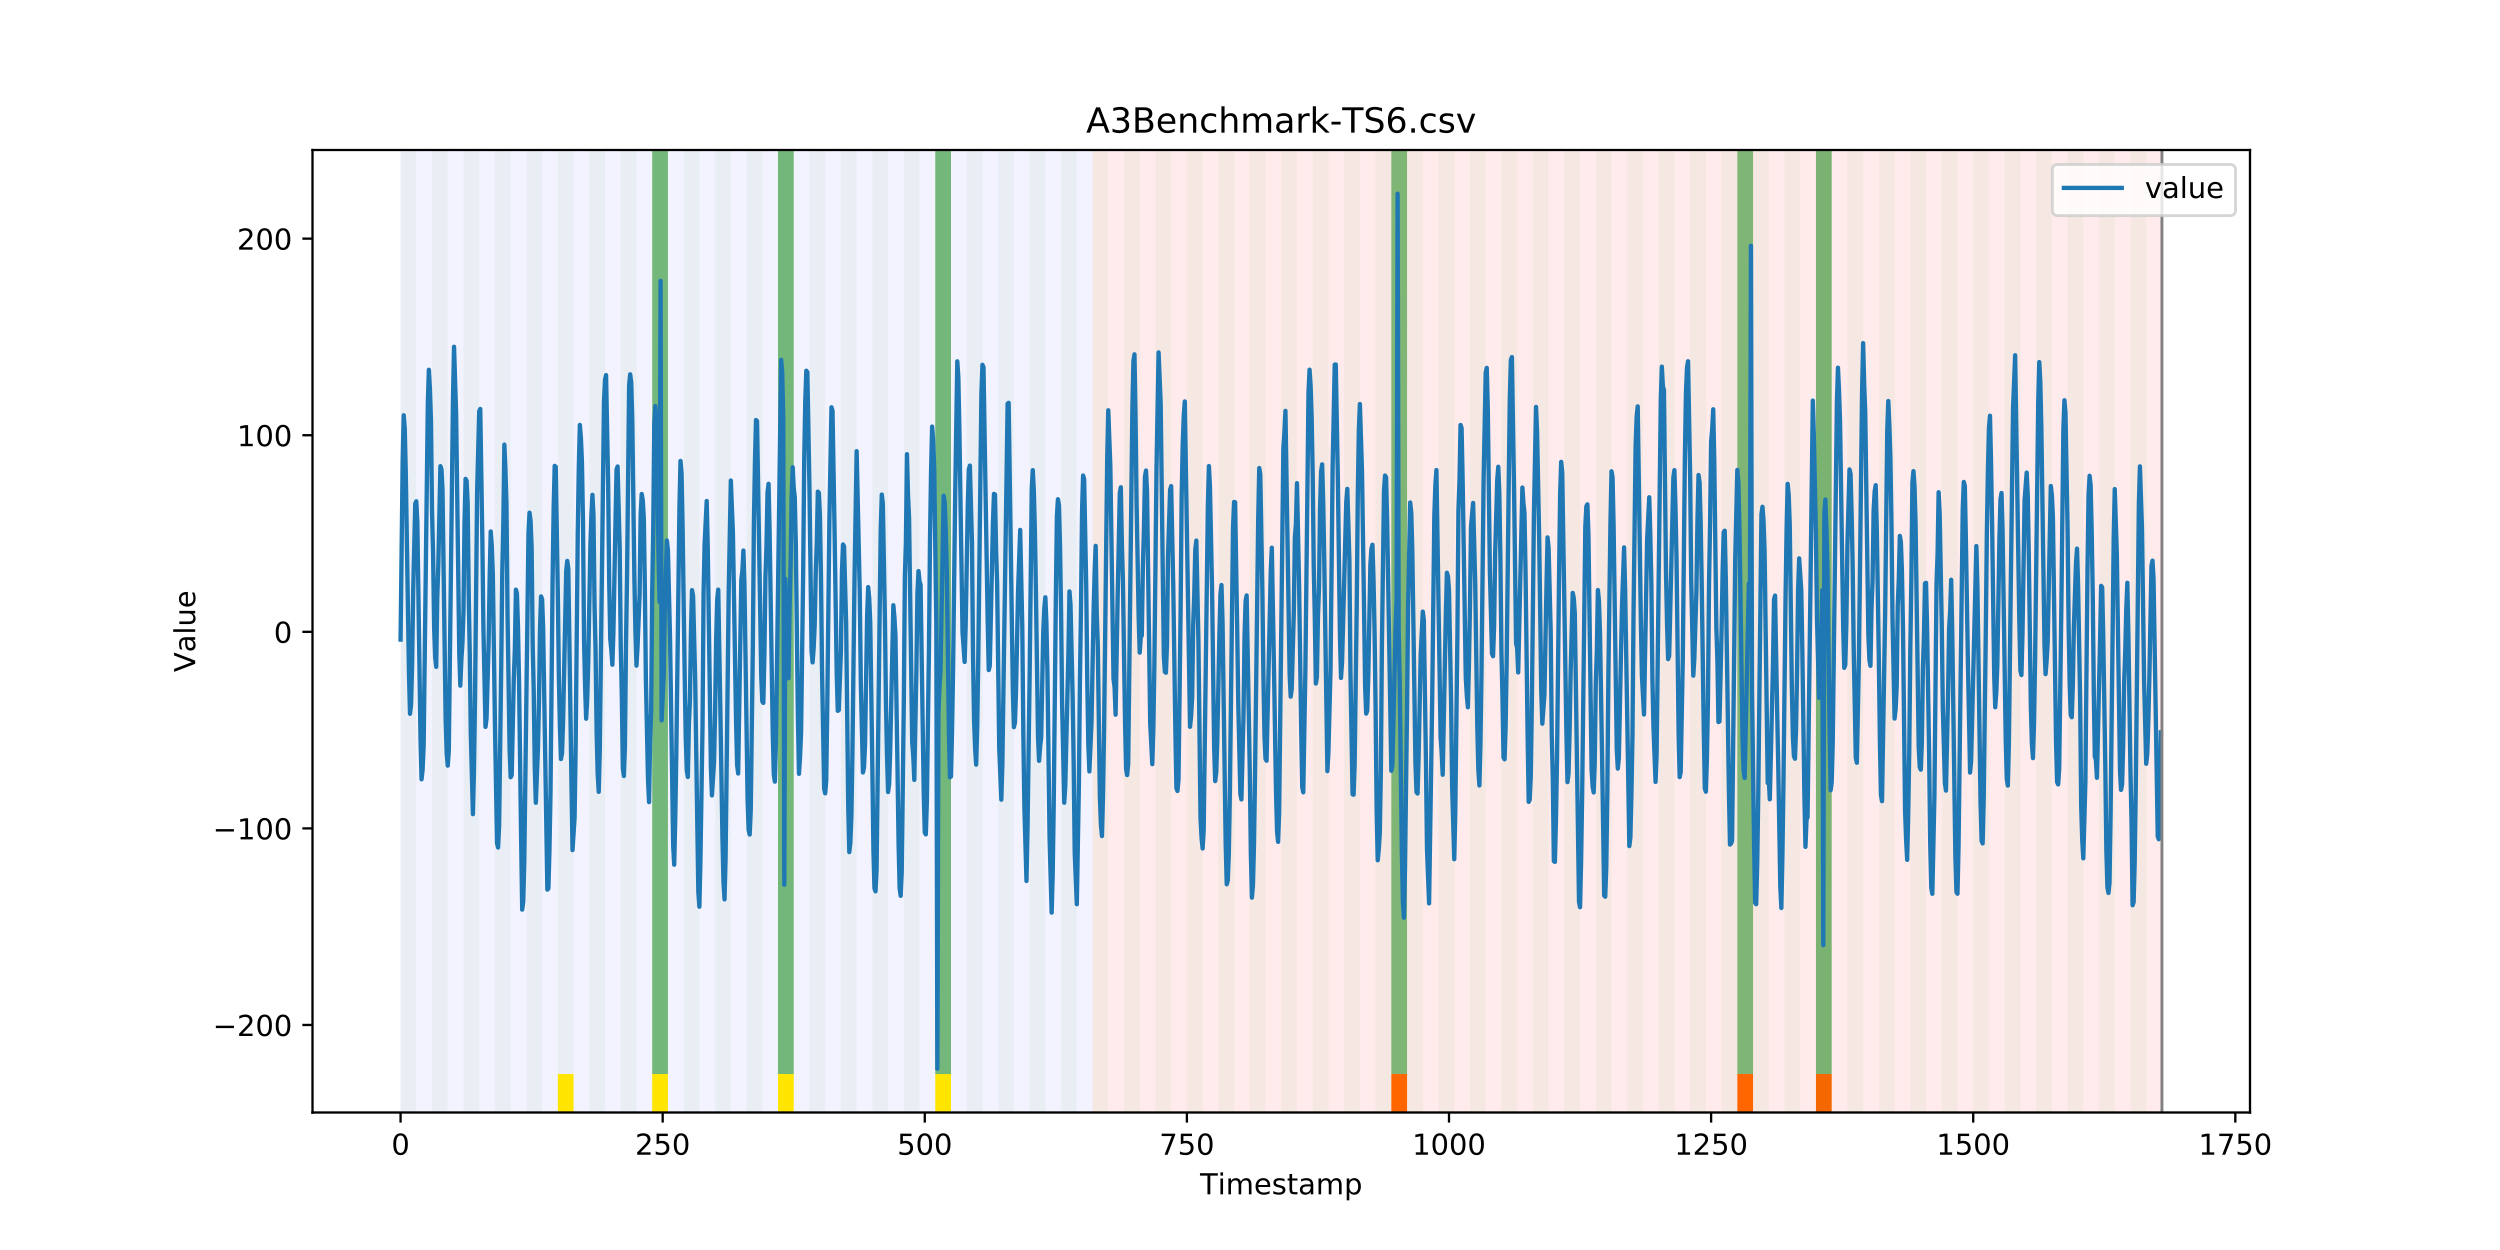 <?xml version="1.0" encoding="utf-8" standalone="no"?>
<!DOCTYPE svg PUBLIC "-//W3C//DTD SVG 1.1//EN"
  "http://www.w3.org/Graphics/SVG/1.1/DTD/svg11.dtd">
<!-- Created with matplotlib (https://matplotlib.org/) -->
<svg height="432pt" version="1.1" viewBox="0 0 864 432" width="864pt" xmlns="http://www.w3.org/2000/svg" xmlns:xlink="http://www.w3.org/1999/xlink">
 <defs>
  <style type="text/css">
*{stroke-linecap:butt;stroke-linejoin:round;}
  </style>
 </defs>
 <g id="figure_1">
  <g id="patch_1">
   <path d="M 0 432 
L 864 432 
L 864 0 
L 0 0 
z
" style="fill:#ffffff;"/>
  </g>
  <g id="axes_1">
   <g id="patch_2">
    <path d="M 108 384.48 
L 777.6 384.48 
L 777.6 51.84 
L 108 51.84 
z
" style="fill:#ffffff;"/>
   </g>
   <g id="patch_3">
    <path clip-path="url(#p2b145cf37b)" d="M 138.436 384.48 
L 138.436 51.84 
L 377.579 51.84 
L 377.579 384.48 
z
" style="fill:#0000ff;opacity:0.05;"/>
   </g>
   <g id="patch_4">
    <path clip-path="url(#p2b145cf37b)" d="M 377.579 384.48 
L 377.579 51.84 
L 747.164 51.84 
L 747.164 384.48 
z
" style="fill:#ff0000;opacity:0.08;"/>
   </g>
   <g id="patch_5">
    <path clip-path="url(#p2b145cf37b)" d="M 138.436 384.48 
L 138.436 51.84 
L 143.871 51.84 
L 143.871 384.48 
z
" style="fill:#008000;opacity:0.04;"/>
   </g>
   <g id="patch_6">
    <path clip-path="url(#p2b145cf37b)" d="M 149.306 384.48 
L 149.306 51.84 
L 154.742 51.84 
L 154.742 384.48 
z
" style="fill:#008000;opacity:0.04;"/>
   </g>
   <g id="patch_7">
    <path clip-path="url(#p2b145cf37b)" d="M 160.177 384.48 
L 160.177 51.84 
L 165.612 51.84 
L 165.612 384.48 
z
" style="fill:#008000;opacity:0.04;"/>
   </g>
   <g id="patch_8">
    <path clip-path="url(#p2b145cf37b)" d="M 171.047 384.48 
L 171.047 51.84 
L 176.482 51.84 
L 176.482 384.48 
z
" style="fill:#008000;opacity:0.04;"/>
   </g>
   <g id="patch_9">
    <path clip-path="url(#p2b145cf37b)" d="M 181.917 384.48 
L 181.917 51.84 
L 187.352 51.84 
L 187.352 384.48 
z
" style="fill:#008000;opacity:0.04;"/>
   </g>
   <g id="patch_10">
    <path clip-path="url(#p2b145cf37b)" d="M 192.787 384.48 
L 192.787 51.84 
L 198.222 51.84 
L 198.222 384.48 
z
" style="fill:#008000;opacity:0.04;"/>
   </g>
   <g id="patch_11">
    <path clip-path="url(#p2b145cf37b)" d="M 192.787 384.48 
L 192.787 371.174 
L 198.222 371.174 
L 198.222 384.48 
z
" style="fill:#ffe500;"/>
   </g>
   <g id="patch_12">
    <path clip-path="url(#p2b145cf37b)" d="M 203.657 384.48 
L 203.657 51.84 
L 209.092 51.84 
L 209.092 384.48 
z
" style="fill:#008000;opacity:0.04;"/>
   </g>
   <g id="patch_13">
    <path clip-path="url(#p2b145cf37b)" d="M 214.527 384.48 
L 214.527 51.84 
L 219.962 51.84 
L 219.962 384.48 
z
" style="fill:#008000;opacity:0.04;"/>
   </g>
   <g id="patch_14">
    <path clip-path="url(#p2b145cf37b)" d="M 225.397 384.48 
L 225.397 51.84 
L 230.832 51.84 
L 230.832 384.48 
z
" style="fill:#008000;opacity:0.04;"/>
   </g>
   <g id="patch_15">
    <path clip-path="url(#p2b145cf37b)" d="M 225.397 371.174 
L 225.397 51.84 
L 230.832 51.84 
L 230.832 371.174 
z
" style="fill:#008000;opacity:0.5;"/>
   </g>
   <g id="patch_16">
    <path clip-path="url(#p2b145cf37b)" d="M 225.397 384.48 
L 225.397 371.174 
L 230.832 371.174 
L 230.832 384.48 
z
" style="fill:#ffe500;"/>
   </g>
   <g id="patch_17">
    <path clip-path="url(#p2b145cf37b)" d="M 236.268 384.48 
L 236.268 51.84 
L 241.703 51.84 
L 241.703 384.48 
z
" style="fill:#008000;opacity:0.04;"/>
   </g>
   <g id="patch_18">
    <path clip-path="url(#p2b145cf37b)" d="M 480.845 384.48 
L 480.845 371.174 
L 486.281 371.174 
L 486.281 384.48 
z
" style="fill:#ff6600;"/>
   </g>
   <g id="patch_19">
    <path clip-path="url(#p2b145cf37b)" d="M 247.138 384.48 
L 247.138 51.84 
L 252.573 51.84 
L 252.573 384.48 
z
" style="fill:#008000;opacity:0.04;"/>
   </g>
   <g id="patch_20">
    <path clip-path="url(#p2b145cf37b)" d="M 258.008 384.48 
L 258.008 51.84 
L 263.443 51.84 
L 263.443 384.48 
z
" style="fill:#008000;opacity:0.04;"/>
   </g>
   <g id="patch_21">
    <path clip-path="url(#p2b145cf37b)" d="M 268.878 384.48 
L 268.878 51.84 
L 274.313 51.84 
L 274.313 384.48 
z
" style="fill:#008000;opacity:0.04;"/>
   </g>
   <g id="patch_22">
    <path clip-path="url(#p2b145cf37b)" d="M 268.878 371.174 
L 268.878 51.84 
L 274.313 51.84 
L 274.313 371.174 
z
" style="fill:#008000;opacity:0.5;"/>
   </g>
   <g id="patch_23">
    <path clip-path="url(#p2b145cf37b)" d="M 268.878 384.48 
L 268.878 371.174 
L 274.313 371.174 
L 274.313 384.48 
z
" style="fill:#ffe500;"/>
   </g>
   <g id="patch_24">
    <path clip-path="url(#p2b145cf37b)" d="M 279.748 384.48 
L 279.748 51.84 
L 285.183 51.84 
L 285.183 384.48 
z
" style="fill:#008000;opacity:0.04;"/>
   </g>
   <g id="patch_25">
    <path clip-path="url(#p2b145cf37b)" d="M 290.618 384.48 
L 290.618 51.84 
L 296.053 51.84 
L 296.053 384.48 
z
" style="fill:#008000;opacity:0.04;"/>
   </g>
   <g id="patch_26">
    <path clip-path="url(#p2b145cf37b)" d="M 301.488 384.48 
L 301.488 51.84 
L 306.923 51.84 
L 306.923 384.48 
z
" style="fill:#008000;opacity:0.04;"/>
   </g>
   <g id="patch_27">
    <path clip-path="url(#p2b145cf37b)" d="M 312.358 384.48 
L 312.358 51.84 
L 317.794 51.84 
L 317.794 384.48 
z
" style="fill:#008000;opacity:0.04;"/>
   </g>
   <g id="patch_28">
    <path clip-path="url(#p2b145cf37b)" d="M 323.229 384.48 
L 323.229 51.84 
L 328.664 51.84 
L 328.664 384.48 
z
" style="fill:#008000;opacity:0.04;"/>
   </g>
   <g id="patch_29">
    <path clip-path="url(#p2b145cf37b)" d="M 323.229 371.174 
L 323.229 51.84 
L 328.664 51.84 
L 328.664 371.174 
z
" style="fill:#008000;opacity:0.5;"/>
   </g>
   <g id="patch_30">
    <path clip-path="url(#p2b145cf37b)" d="M 323.229 384.48 
L 323.229 371.174 
L 328.664 371.174 
L 328.664 384.48 
z
" style="fill:#ffe500;"/>
   </g>
   <g id="patch_31">
    <path clip-path="url(#p2b145cf37b)" d="M 334.099 384.48 
L 334.099 51.84 
L 339.534 51.84 
L 339.534 384.48 
z
" style="fill:#008000;opacity:0.04;"/>
   </g>
   <g id="patch_32">
    <path clip-path="url(#p2b145cf37b)" d="M 344.969 384.48 
L 344.969 51.84 
L 350.404 51.84 
L 350.404 384.48 
z
" style="fill:#008000;opacity:0.04;"/>
   </g>
   <g id="patch_33">
    <path clip-path="url(#p2b145cf37b)" d="M 355.839 384.48 
L 355.839 51.84 
L 361.274 51.84 
L 361.274 384.48 
z
" style="fill:#008000;opacity:0.04;"/>
   </g>
   <g id="patch_34">
    <path clip-path="url(#p2b145cf37b)" d="M 600.417 384.48 
L 600.417 371.174 
L 605.852 371.174 
L 605.852 384.48 
z
" style="fill:#ff6600;"/>
   </g>
   <g id="patch_35">
    <path clip-path="url(#p2b145cf37b)" d="M 366.709 384.48 
L 366.709 51.84 
L 372.144 51.84 
L 372.144 384.48 
z
" style="fill:#008000;opacity:0.04;"/>
   </g>
   <g id="patch_36">
    <path clip-path="url(#p2b145cf37b)" d="M 377.579 384.48 
L 377.579 51.84 
L 383.014 51.84 
L 383.014 384.48 
z
" style="fill:#008000;opacity:0.04;"/>
   </g>
   <g id="patch_37">
    <path clip-path="url(#p2b145cf37b)" d="M 388.449 384.48 
L 388.449 51.84 
L 393.884 51.84 
L 393.884 384.48 
z
" style="fill:#008000;opacity:0.04;"/>
   </g>
   <g id="patch_38">
    <path clip-path="url(#p2b145cf37b)" d="M 627.592 384.48 
L 627.592 371.174 
L 633.027 371.174 
L 633.027 384.48 
z
" style="fill:#ff6600;"/>
   </g>
   <g id="patch_39">
    <path clip-path="url(#p2b145cf37b)" d="M 399.319 384.48 
L 399.319 51.84 
L 404.755 51.84 
L 404.755 384.48 
z
" style="fill:#008000;opacity:0.04;"/>
   </g>
   <g id="patch_40">
    <path clip-path="url(#p2b145cf37b)" d="M 410.19 384.48 
L 410.19 51.84 
L 415.625 51.84 
L 415.625 384.48 
z
" style="fill:#008000;opacity:0.04;"/>
   </g>
   <g id="patch_41">
    <path clip-path="url(#p2b145cf37b)" d="M 421.06 384.48 
L 421.06 51.84 
L 426.495 51.84 
L 426.495 384.48 
z
" style="fill:#008000;opacity:0.04;"/>
   </g>
   <g id="patch_42">
    <path clip-path="url(#p2b145cf37b)" d="M 431.93 384.48 
L 431.93 51.84 
L 437.365 51.84 
L 437.365 384.48 
z
" style="fill:#008000;opacity:0.04;"/>
   </g>
   <g id="patch_43">
    <path clip-path="url(#p2b145cf37b)" d="M 442.8 384.48 
L 442.8 51.84 
L 448.235 51.84 
L 448.235 384.48 
z
" style="fill:#008000;opacity:0.04;"/>
   </g>
   <g id="patch_44">
    <path clip-path="url(#p2b145cf37b)" d="M 453.67 384.48 
L 453.67 51.84 
L 459.105 51.84 
L 459.105 384.48 
z
" style="fill:#008000;opacity:0.04;"/>
   </g>
   <g id="patch_45">
    <path clip-path="url(#p2b145cf37b)" d="M 464.54 384.48 
L 464.54 51.84 
L 469.975 51.84 
L 469.975 384.48 
z
" style="fill:#008000;opacity:0.04;"/>
   </g>
   <g id="patch_46">
    <path clip-path="url(#p2b145cf37b)" d="M 475.41 384.48 
L 475.41 51.84 
L 480.845 51.84 
L 480.845 384.48 
z
" style="fill:#008000;opacity:0.04;"/>
   </g>
   <g id="patch_47">
    <path clip-path="url(#p2b145cf37b)" d="M 480.845 371.174 
L 480.845 51.84 
L 486.281 51.84 
L 486.281 371.174 
z
" style="fill:#008000;opacity:0.5;"/>
   </g>
   <g id="patch_48">
    <path clip-path="url(#p2b145cf37b)" d="M 486.281 384.48 
L 486.281 51.84 
L 491.716 51.84 
L 491.716 384.48 
z
" style="fill:#008000;opacity:0.04;"/>
   </g>
   <g id="patch_49">
    <path clip-path="url(#p2b145cf37b)" d="M 497.151 384.48 
L 497.151 51.84 
L 502.586 51.84 
L 502.586 384.48 
z
" style="fill:#008000;opacity:0.04;"/>
   </g>
   <g id="patch_50">
    <path clip-path="url(#p2b145cf37b)" d="M 508.021 384.48 
L 508.021 51.84 
L 513.456 51.84 
L 513.456 384.48 
z
" style="fill:#008000;opacity:0.04;"/>
   </g>
   <g id="patch_51">
    <path clip-path="url(#p2b145cf37b)" d="M 518.891 384.48 
L 518.891 51.84 
L 524.326 51.84 
L 524.326 384.48 
z
" style="fill:#008000;opacity:0.04;"/>
   </g>
   <g id="patch_52">
    <path clip-path="url(#p2b145cf37b)" d="M 529.761 384.48 
L 529.761 51.84 
L 535.196 51.84 
L 535.196 384.48 
z
" style="fill:#008000;opacity:0.04;"/>
   </g>
   <g id="patch_53">
    <path clip-path="url(#p2b145cf37b)" d="M 540.631 384.48 
L 540.631 51.84 
L 546.066 51.84 
L 546.066 384.48 
z
" style="fill:#008000;opacity:0.04;"/>
   </g>
   <g id="patch_54">
    <path clip-path="url(#p2b145cf37b)" d="M 551.501 384.48 
L 551.501 51.84 
L 556.936 51.84 
L 556.936 384.48 
z
" style="fill:#008000;opacity:0.04;"/>
   </g>
   <g id="patch_55">
    <path clip-path="url(#p2b145cf37b)" d="M 562.371 384.48 
L 562.371 51.84 
L 567.806 51.84 
L 567.806 384.48 
z
" style="fill:#008000;opacity:0.04;"/>
   </g>
   <g id="patch_56">
    <path clip-path="url(#p2b145cf37b)" d="M 573.242 384.48 
L 573.242 51.84 
L 578.677 51.84 
L 578.677 384.48 
z
" style="fill:#008000;opacity:0.04;"/>
   </g>
   <g id="patch_57">
    <path clip-path="url(#p2b145cf37b)" d="M 584.112 384.48 
L 584.112 51.84 
L 589.547 51.84 
L 589.547 384.48 
z
" style="fill:#008000;opacity:0.04;"/>
   </g>
   <g id="patch_58">
    <path clip-path="url(#p2b145cf37b)" d="M 594.982 384.48 
L 594.982 51.84 
L 600.417 51.84 
L 600.417 384.48 
z
" style="fill:#008000;opacity:0.04;"/>
   </g>
   <g id="patch_59">
    <path clip-path="url(#p2b145cf37b)" d="M 600.417 371.174 
L 600.417 51.84 
L 605.852 51.84 
L 605.852 371.174 
z
" style="fill:#008000;opacity:0.5;"/>
   </g>
   <g id="patch_60">
    <path clip-path="url(#p2b145cf37b)" d="M 605.852 384.48 
L 605.852 51.84 
L 611.287 51.84 
L 611.287 384.48 
z
" style="fill:#008000;opacity:0.04;"/>
   </g>
   <g id="patch_61">
    <path clip-path="url(#p2b145cf37b)" d="M 616.722 384.48 
L 616.722 51.84 
L 622.157 51.84 
L 622.157 384.48 
z
" style="fill:#008000;opacity:0.04;"/>
   </g>
   <g id="patch_62">
    <path clip-path="url(#p2b145cf37b)" d="M 627.592 384.48 
L 627.592 51.84 
L 633.027 51.84 
L 633.027 384.48 
z
" style="fill:#008000;opacity:0.04;"/>
   </g>
   <g id="patch_63">
    <path clip-path="url(#p2b145cf37b)" d="M 627.592 371.174 
L 627.592 51.84 
L 633.027 51.84 
L 633.027 371.174 
z
" style="fill:#008000;opacity:0.5;"/>
   </g>
   <g id="patch_64">
    <path clip-path="url(#p2b145cf37b)" d="M 638.462 384.48 
L 638.462 51.84 
L 643.897 51.84 
L 643.897 384.48 
z
" style="fill:#008000;opacity:0.04;"/>
   </g>
   <g id="patch_65">
    <path clip-path="url(#p2b145cf37b)" d="M 649.332 384.48 
L 649.332 51.84 
L 654.768 51.84 
L 654.768 384.48 
z
" style="fill:#008000;opacity:0.04;"/>
   </g>
   <g id="patch_66">
    <path clip-path="url(#p2b145cf37b)" d="M 660.203 384.48 
L 660.203 51.84 
L 665.638 51.84 
L 665.638 384.48 
z
" style="fill:#008000;opacity:0.04;"/>
   </g>
   <g id="patch_67">
    <path clip-path="url(#p2b145cf37b)" d="M 671.073 384.48 
L 671.073 51.84 
L 676.508 51.84 
L 676.508 384.48 
z
" style="fill:#008000;opacity:0.04;"/>
   </g>
   <g id="patch_68">
    <path clip-path="url(#p2b145cf37b)" d="M 681.943 384.48 
L 681.943 51.84 
L 687.378 51.84 
L 687.378 384.48 
z
" style="fill:#008000;opacity:0.04;"/>
   </g>
   <g id="patch_69">
    <path clip-path="url(#p2b145cf37b)" d="M 692.813 384.48 
L 692.813 51.84 
L 698.248 51.84 
L 698.248 384.48 
z
" style="fill:#008000;opacity:0.04;"/>
   </g>
   <g id="patch_70">
    <path clip-path="url(#p2b145cf37b)" d="M 703.683 384.48 
L 703.683 51.84 
L 709.118 51.84 
L 709.118 384.48 
z
" style="fill:#008000;opacity:0.04;"/>
   </g>
   <g id="patch_71">
    <path clip-path="url(#p2b145cf37b)" d="M 714.553 384.48 
L 714.553 51.84 
L 719.988 51.84 
L 719.988 384.48 
z
" style="fill:#008000;opacity:0.04;"/>
   </g>
   <g id="patch_72">
    <path clip-path="url(#p2b145cf37b)" d="M 725.423 384.48 
L 725.423 51.84 
L 730.858 51.84 
L 730.858 384.48 
z
" style="fill:#008000;opacity:0.04;"/>
   </g>
   <g id="patch_73">
    <path clip-path="url(#p2b145cf37b)" d="M 736.294 384.48 
L 736.294 51.84 
L 741.729 51.84 
L 741.729 384.48 
z
" style="fill:#008000;opacity:0.04;"/>
   </g>
   <g id="matplotlib.axis_1">
    <g id="xtick_1">
     <g id="line2d_1">
      <defs>
       <path d="M 0 0 
L 0 3.5 
" id="md2ceda20a6" style="stroke:#000000;stroke-width:0.8;"/>
      </defs>
      <g>
       <use style="stroke:#000000;stroke-width:0.8;" x="138.436" xlink:href="#md2ceda20a6" y="384.48"/>
      </g>
     </g>
     <g id="text_1">
      <!-- 0 -->
      <defs>
       <path d="M 31.781 66.406 
Q 24.172 66.406 20.328 58.906 
Q 16.5 51.422 16.5 36.375 
Q 16.5 21.391 20.328 13.891 
Q 24.172 6.391 31.781 6.391 
Q 39.453 6.391 43.281 13.891 
Q 47.125 21.391 47.125 36.375 
Q 47.125 51.422 43.281 58.906 
Q 39.453 66.406 31.781 66.406 
z
M 31.781 74.219 
Q 44.047 74.219 50.516 64.516 
Q 56.984 54.828 56.984 36.375 
Q 56.984 17.969 50.516 8.266 
Q 44.047 -1.422 31.781 -1.422 
Q 19.531 -1.422 13.062 8.266 
Q 6.594 17.969 6.594 36.375 
Q 6.594 54.828 13.062 64.516 
Q 19.531 74.219 31.781 74.219 
z
" id="DejaVuSans-48"/>
      </defs>
      <g transform="translate(135.255 399.078)scale(0.1 -0.1)">
       <use xlink:href="#DejaVuSans-48"/>
      </g>
     </g>
    </g>
    <g id="xtick_2">
     <g id="line2d_2">
      <g>
       <use style="stroke:#000000;stroke-width:0.8;" x="229.021" xlink:href="#md2ceda20a6" y="384.48"/>
      </g>
     </g>
     <g id="text_2">
      <!-- 250 -->
      <defs>
       <path d="M 19.188 8.297 
L 53.609 8.297 
L 53.609 0 
L 7.328 0 
L 7.328 8.297 
Q 12.938 14.109 22.625 23.891 
Q 32.328 33.688 34.812 36.531 
Q 39.547 41.844 41.422 45.531 
Q 43.312 49.219 43.312 52.781 
Q 43.312 58.594 39.234 62.25 
Q 35.156 65.922 28.609 65.922 
Q 23.969 65.922 18.812 64.312 
Q 13.672 62.703 7.812 59.422 
L 7.812 69.391 
Q 13.766 71.781 18.938 73 
Q 24.125 74.219 28.422 74.219 
Q 39.75 74.219 46.484 68.547 
Q 53.219 62.891 53.219 53.422 
Q 53.219 48.922 51.531 44.891 
Q 49.859 40.875 45.406 35.406 
Q 44.188 33.984 37.641 27.219 
Q 31.109 20.453 19.188 8.297 
z
" id="DejaVuSans-50"/>
       <path d="M 10.797 72.906 
L 49.516 72.906 
L 49.516 64.594 
L 19.828 64.594 
L 19.828 46.734 
Q 21.969 47.469 24.109 47.828 
Q 26.266 48.188 28.422 48.188 
Q 40.625 48.188 47.75 41.5 
Q 54.891 34.812 54.891 23.391 
Q 54.891 11.625 47.562 5.094 
Q 40.234 -1.422 26.906 -1.422 
Q 22.312 -1.422 17.547 -0.641 
Q 12.797 0.141 7.719 1.703 
L 7.719 11.625 
Q 12.109 9.234 16.797 8.062 
Q 21.484 6.891 26.703 6.891 
Q 35.156 6.891 40.078 11.328 
Q 45.016 15.766 45.016 23.391 
Q 45.016 31 40.078 35.438 
Q 35.156 39.891 26.703 39.891 
Q 22.75 39.891 18.812 39.016 
Q 14.891 38.141 10.797 36.281 
z
" id="DejaVuSans-53"/>
      </defs>
      <g transform="translate(219.477 399.078)scale(0.1 -0.1)">
       <use xlink:href="#DejaVuSans-50"/>
       <use x="63.623" xlink:href="#DejaVuSans-53"/>
       <use x="127.246" xlink:href="#DejaVuSans-48"/>
      </g>
     </g>
    </g>
    <g id="xtick_3">
     <g id="line2d_3">
      <g>
       <use style="stroke:#000000;stroke-width:0.8;" x="319.605" xlink:href="#md2ceda20a6" y="384.48"/>
      </g>
     </g>
     <g id="text_3">
      <!-- 500 -->
      <g transform="translate(310.061 399.078)scale(0.1 -0.1)">
       <use xlink:href="#DejaVuSans-53"/>
       <use x="63.623" xlink:href="#DejaVuSans-48"/>
       <use x="127.246" xlink:href="#DejaVuSans-48"/>
      </g>
     </g>
    </g>
    <g id="xtick_4">
     <g id="line2d_4">
      <g>
       <use style="stroke:#000000;stroke-width:0.8;" x="410.19" xlink:href="#md2ceda20a6" y="384.48"/>
      </g>
     </g>
     <g id="text_4">
      <!-- 750 -->
      <defs>
       <path d="M 8.203 72.906 
L 55.078 72.906 
L 55.078 68.703 
L 28.609 0 
L 18.312 0 
L 43.219 64.594 
L 8.203 64.594 
z
" id="DejaVuSans-55"/>
      </defs>
      <g transform="translate(400.646 399.078)scale(0.1 -0.1)">
       <use xlink:href="#DejaVuSans-55"/>
       <use x="63.623" xlink:href="#DejaVuSans-53"/>
       <use x="127.246" xlink:href="#DejaVuSans-48"/>
      </g>
     </g>
    </g>
    <g id="xtick_5">
     <g id="line2d_5">
      <g>
       <use style="stroke:#000000;stroke-width:0.8;" x="500.774" xlink:href="#md2ceda20a6" y="384.48"/>
      </g>
     </g>
     <g id="text_5">
      <!-- 1000 -->
      <defs>
       <path d="M 12.406 8.297 
L 28.516 8.297 
L 28.516 63.922 
L 10.984 60.406 
L 10.984 69.391 
L 28.422 72.906 
L 38.281 72.906 
L 38.281 8.297 
L 54.391 8.297 
L 54.391 0 
L 12.406 0 
z
" id="DejaVuSans-49"/>
      </defs>
      <g transform="translate(488.049 399.078)scale(0.1 -0.1)">
       <use xlink:href="#DejaVuSans-49"/>
       <use x="63.623" xlink:href="#DejaVuSans-48"/>
       <use x="127.246" xlink:href="#DejaVuSans-48"/>
       <use x="190.869" xlink:href="#DejaVuSans-48"/>
      </g>
     </g>
    </g>
    <g id="xtick_6">
     <g id="line2d_6">
      <g>
       <use style="stroke:#000000;stroke-width:0.8;" x="591.358" xlink:href="#md2ceda20a6" y="384.48"/>
      </g>
     </g>
     <g id="text_6">
      <!-- 1250 -->
      <g transform="translate(578.633 399.078)scale(0.1 -0.1)">
       <use xlink:href="#DejaVuSans-49"/>
       <use x="63.623" xlink:href="#DejaVuSans-50"/>
       <use x="127.246" xlink:href="#DejaVuSans-53"/>
       <use x="190.869" xlink:href="#DejaVuSans-48"/>
      </g>
     </g>
    </g>
    <g id="xtick_7">
     <g id="line2d_7">
      <g>
       <use style="stroke:#000000;stroke-width:0.8;" x="681.943" xlink:href="#md2ceda20a6" y="384.48"/>
      </g>
     </g>
     <g id="text_7">
      <!-- 1500 -->
      <g transform="translate(669.218 399.078)scale(0.1 -0.1)">
       <use xlink:href="#DejaVuSans-49"/>
       <use x="63.623" xlink:href="#DejaVuSans-53"/>
       <use x="127.246" xlink:href="#DejaVuSans-48"/>
       <use x="190.869" xlink:href="#DejaVuSans-48"/>
      </g>
     </g>
    </g>
    <g id="xtick_8">
     <g id="line2d_8">
      <g>
       <use style="stroke:#000000;stroke-width:0.8;" x="772.527" xlink:href="#md2ceda20a6" y="384.48"/>
      </g>
     </g>
     <g id="text_8">
      <!-- 1750 -->
      <g transform="translate(759.802 399.078)scale(0.1 -0.1)">
       <use xlink:href="#DejaVuSans-49"/>
       <use x="63.623" xlink:href="#DejaVuSans-55"/>
       <use x="127.246" xlink:href="#DejaVuSans-53"/>
       <use x="190.869" xlink:href="#DejaVuSans-48"/>
      </g>
     </g>
    </g>
    <g id="text_9">
     <!-- Timestamp -->
     <defs>
      <path d="M -0.297 72.906 
L 61.375 72.906 
L 61.375 64.594 
L 35.5 64.594 
L 35.5 0 
L 25.594 0 
L 25.594 64.594 
L -0.297 64.594 
z
" id="DejaVuSans-84"/>
      <path d="M 9.422 54.688 
L 18.406 54.688 
L 18.406 0 
L 9.422 0 
z
M 9.422 75.984 
L 18.406 75.984 
L 18.406 64.594 
L 9.422 64.594 
z
" id="DejaVuSans-105"/>
      <path d="M 52 44.188 
Q 55.375 50.25 60.062 53.125 
Q 64.75 56 71.094 56 
Q 79.641 56 84.281 50.016 
Q 88.922 44.047 88.922 33.016 
L 88.922 0 
L 79.891 0 
L 79.891 32.719 
Q 79.891 40.578 77.094 44.375 
Q 74.312 48.188 68.609 48.188 
Q 61.625 48.188 57.562 43.547 
Q 53.516 38.922 53.516 30.906 
L 53.516 0 
L 44.484 0 
L 44.484 32.719 
Q 44.484 40.625 41.703 44.406 
Q 38.922 48.188 33.109 48.188 
Q 26.219 48.188 22.156 43.531 
Q 18.109 38.875 18.109 30.906 
L 18.109 0 
L 9.078 0 
L 9.078 54.688 
L 18.109 54.688 
L 18.109 46.188 
Q 21.188 51.219 25.484 53.609 
Q 29.781 56 35.688 56 
Q 41.656 56 45.828 52.969 
Q 50 49.953 52 44.188 
z
" id="DejaVuSans-109"/>
      <path d="M 56.203 29.594 
L 56.203 25.203 
L 14.891 25.203 
Q 15.484 15.922 20.484 11.062 
Q 25.484 6.203 34.422 6.203 
Q 39.594 6.203 44.453 7.469 
Q 49.312 8.734 54.109 11.281 
L 54.109 2.781 
Q 49.266 0.734 44.188 -0.344 
Q 39.109 -1.422 33.891 -1.422 
Q 20.797 -1.422 13.156 6.188 
Q 5.516 13.812 5.516 26.812 
Q 5.516 40.234 12.766 48.109 
Q 20.016 56 32.328 56 
Q 43.359 56 49.781 48.891 
Q 56.203 41.797 56.203 29.594 
z
M 47.219 32.234 
Q 47.125 39.594 43.094 43.984 
Q 39.062 48.391 32.422 48.391 
Q 24.906 48.391 20.391 44.141 
Q 15.875 39.891 15.188 32.172 
z
" id="DejaVuSans-101"/>
      <path d="M 44.281 53.078 
L 44.281 44.578 
Q 40.484 46.531 36.375 47.5 
Q 32.281 48.484 27.875 48.484 
Q 21.188 48.484 17.844 46.438 
Q 14.5 44.391 14.5 40.281 
Q 14.5 37.156 16.891 35.375 
Q 19.281 33.594 26.516 31.984 
L 29.594 31.297 
Q 39.156 29.25 43.188 25.516 
Q 47.219 21.781 47.219 15.094 
Q 47.219 7.469 41.188 3.016 
Q 35.156 -1.422 24.609 -1.422 
Q 20.219 -1.422 15.453 -0.562 
Q 10.688 0.297 5.422 2 
L 5.422 11.281 
Q 10.406 8.688 15.234 7.391 
Q 20.062 6.109 24.812 6.109 
Q 31.156 6.109 34.562 8.281 
Q 37.984 10.453 37.984 14.406 
Q 37.984 18.062 35.516 20.016 
Q 33.062 21.969 24.703 23.781 
L 21.578 24.516 
Q 13.234 26.266 9.516 29.906 
Q 5.812 33.547 5.812 39.891 
Q 5.812 47.609 11.281 51.797 
Q 16.75 56 26.812 56 
Q 31.781 56 36.172 55.266 
Q 40.578 54.547 44.281 53.078 
z
" id="DejaVuSans-115"/>
      <path d="M 18.312 70.219 
L 18.312 54.688 
L 36.812 54.688 
L 36.812 47.703 
L 18.312 47.703 
L 18.312 18.016 
Q 18.312 11.328 20.141 9.422 
Q 21.969 7.516 27.594 7.516 
L 36.812 7.516 
L 36.812 0 
L 27.594 0 
Q 17.188 0 13.234 3.875 
Q 9.281 7.766 9.281 18.016 
L 9.281 47.703 
L 2.688 47.703 
L 2.688 54.688 
L 9.281 54.688 
L 9.281 70.219 
z
" id="DejaVuSans-116"/>
      <path d="M 34.281 27.484 
Q 23.391 27.484 19.188 25 
Q 14.984 22.516 14.984 16.5 
Q 14.984 11.719 18.141 8.906 
Q 21.297 6.109 26.703 6.109 
Q 34.188 6.109 38.703 11.406 
Q 43.219 16.703 43.219 25.484 
L 43.219 27.484 
z
M 52.203 31.203 
L 52.203 0 
L 43.219 0 
L 43.219 8.297 
Q 40.141 3.328 35.547 0.953 
Q 30.953 -1.422 24.312 -1.422 
Q 15.922 -1.422 10.953 3.297 
Q 6 8.016 6 15.922 
Q 6 25.141 12.172 29.828 
Q 18.359 34.516 30.609 34.516 
L 43.219 34.516 
L 43.219 35.406 
Q 43.219 41.609 39.141 45 
Q 35.062 48.391 27.688 48.391 
Q 23 48.391 18.547 47.266 
Q 14.109 46.141 10.016 43.891 
L 10.016 52.203 
Q 14.938 54.109 19.578 55.047 
Q 24.219 56 28.609 56 
Q 40.484 56 46.344 49.844 
Q 52.203 43.703 52.203 31.203 
z
" id="DejaVuSans-97"/>
      <path d="M 18.109 8.203 
L 18.109 -20.797 
L 9.078 -20.797 
L 9.078 54.688 
L 18.109 54.688 
L 18.109 46.391 
Q 20.953 51.266 25.266 53.625 
Q 29.594 56 35.594 56 
Q 45.562 56 51.781 48.094 
Q 58.016 40.188 58.016 27.297 
Q 58.016 14.406 51.781 6.484 
Q 45.562 -1.422 35.594 -1.422 
Q 29.594 -1.422 25.266 0.953 
Q 20.953 3.328 18.109 8.203 
z
M 48.688 27.297 
Q 48.688 37.203 44.609 42.844 
Q 40.531 48.484 33.406 48.484 
Q 26.266 48.484 22.188 42.844 
Q 18.109 37.203 18.109 27.297 
Q 18.109 17.391 22.188 11.75 
Q 26.266 6.109 33.406 6.109 
Q 40.531 6.109 44.609 11.75 
Q 48.688 17.391 48.688 27.297 
z
" id="DejaVuSans-112"/>
     </defs>
     <g transform="translate(414.739 412.757)scale(0.1 -0.1)">
      <use xlink:href="#DejaVuSans-84"/>
      <use x="61.037" xlink:href="#DejaVuSans-105"/>
      <use x="88.82" xlink:href="#DejaVuSans-109"/>
      <use x="186.232" xlink:href="#DejaVuSans-101"/>
      <use x="247.756" xlink:href="#DejaVuSans-115"/>
      <use x="299.855" xlink:href="#DejaVuSans-116"/>
      <use x="339.064" xlink:href="#DejaVuSans-97"/>
      <use x="400.344" xlink:href="#DejaVuSans-109"/>
      <use x="497.756" xlink:href="#DejaVuSans-112"/>
     </g>
    </g>
   </g>
   <g id="matplotlib.axis_2">
    <g id="ytick_1">
     <g id="line2d_9">
      <defs>
       <path d="M 0 0 
L -3.5 0 
" id="m40ce281795" style="stroke:#000000;stroke-width:0.8;"/>
      </defs>
      <g>
       <use style="stroke:#000000;stroke-width:0.8;" x="108" xlink:href="#m40ce281795" y="354.233"/>
      </g>
     </g>
     <g id="text_10">
      <!-- −200 -->
      <defs>
       <path d="M 10.594 35.5 
L 73.188 35.5 
L 73.188 27.203 
L 10.594 27.203 
z
" id="DejaVuSans-8722"/>
      </defs>
      <g transform="translate(73.533 358.032)scale(0.1 -0.1)">
       <use xlink:href="#DejaVuSans-8722"/>
       <use x="83.789" xlink:href="#DejaVuSans-50"/>
       <use x="147.412" xlink:href="#DejaVuSans-48"/>
       <use x="211.035" xlink:href="#DejaVuSans-48"/>
      </g>
     </g>
    </g>
    <g id="ytick_2">
     <g id="line2d_10">
      <g>
       <use style="stroke:#000000;stroke-width:0.8;" x="108" xlink:href="#m40ce281795" y="286.294"/>
      </g>
     </g>
     <g id="text_11">
      <!-- −100 -->
      <g transform="translate(73.533 290.093)scale(0.1 -0.1)">
       <use xlink:href="#DejaVuSans-8722"/>
       <use x="83.789" xlink:href="#DejaVuSans-49"/>
       <use x="147.412" xlink:href="#DejaVuSans-48"/>
       <use x="211.035" xlink:href="#DejaVuSans-48"/>
      </g>
     </g>
    </g>
    <g id="ytick_3">
     <g id="line2d_11">
      <g>
       <use style="stroke:#000000;stroke-width:0.8;" x="108" xlink:href="#m40ce281795" y="218.354"/>
      </g>
     </g>
     <g id="text_12">
      <!-- 0 -->
      <g transform="translate(94.638 222.153)scale(0.1 -0.1)">
       <use xlink:href="#DejaVuSans-48"/>
      </g>
     </g>
    </g>
    <g id="ytick_4">
     <g id="line2d_12">
      <g>
       <use style="stroke:#000000;stroke-width:0.8;" x="108" xlink:href="#m40ce281795" y="150.415"/>
      </g>
     </g>
     <g id="text_13">
      <!-- 100 -->
      <g transform="translate(81.912 154.214)scale(0.1 -0.1)">
       <use xlink:href="#DejaVuSans-49"/>
       <use x="63.623" xlink:href="#DejaVuSans-48"/>
       <use x="127.246" xlink:href="#DejaVuSans-48"/>
      </g>
     </g>
    </g>
    <g id="ytick_5">
     <g id="line2d_13">
      <g>
       <use style="stroke:#000000;stroke-width:0.8;" x="108" xlink:href="#m40ce281795" y="82.475"/>
      </g>
     </g>
     <g id="text_14">
      <!-- 200 -->
      <g transform="translate(81.912 86.275)scale(0.1 -0.1)">
       <use xlink:href="#DejaVuSans-50"/>
       <use x="63.623" xlink:href="#DejaVuSans-48"/>
       <use x="127.246" xlink:href="#DejaVuSans-48"/>
      </g>
     </g>
    </g>
    <g id="text_15">
     <!-- Value -->
     <defs>
      <path d="M 28.609 0 
L 0.781 72.906 
L 11.078 72.906 
L 34.188 11.531 
L 57.328 72.906 
L 67.578 72.906 
L 39.797 0 
z
" id="DejaVuSans-86"/>
      <path d="M 9.422 75.984 
L 18.406 75.984 
L 18.406 0 
L 9.422 0 
z
" id="DejaVuSans-108"/>
      <path d="M 8.5 21.578 
L 8.5 54.688 
L 17.484 54.688 
L 17.484 21.922 
Q 17.484 14.156 20.5 10.266 
Q 23.531 6.391 29.594 6.391 
Q 36.859 6.391 41.078 11.031 
Q 45.312 15.672 45.312 23.688 
L 45.312 54.688 
L 54.297 54.688 
L 54.297 0 
L 45.312 0 
L 45.312 8.406 
Q 42.047 3.422 37.719 1 
Q 33.406 -1.422 27.688 -1.422 
Q 18.266 -1.422 13.375 4.438 
Q 8.5 10.297 8.5 21.578 
z
M 31.109 56 
z
" id="DejaVuSans-117"/>
     </defs>
     <g transform="translate(67.453 232.273)rotate(-90)scale(0.1 -0.1)">
      <use xlink:href="#DejaVuSans-86"/>
      <use x="68.299" xlink:href="#DejaVuSans-97"/>
      <use x="129.578" xlink:href="#DejaVuSans-108"/>
      <use x="157.361" xlink:href="#DejaVuSans-117"/>
      <use x="220.74" xlink:href="#DejaVuSans-101"/>
     </g>
    </g>
   </g>
   <g id="line2d_14">
    <path clip-path="url(#p2b145cf37b)" d="M 138.436 221.035 
L 139.161 159.298 
L 139.523 143.517 
L 139.886 148.108 
L 140.248 163.851 
L 141.335 232.605 
L 141.697 246.69 
L 142.06 243.584 
L 142.422 229.67 
L 142.784 204.839 
L 143.509 174.056 
L 143.871 173.244 
L 144.234 180.394 
L 145.321 255.222 
L 145.683 269.343 
L 146.045 266.046 
L 146.408 257.794 
L 147.857 139.199 
L 148.219 127.795 
L 148.582 134.418 
L 148.944 145.353 
L 149.306 176.768 
L 149.669 191.139 
L 150.031 216.707 
L 150.394 227.135 
L 150.756 230.467 
L 151.118 206.434 
L 151.481 195.29 
L 152.205 161.109 
L 152.568 162.187 
L 152.93 169.321 
L 154.017 248.826 
L 154.379 260.479 
L 154.742 264.603 
L 155.104 259.372 
L 156.553 137.546 
L 156.916 119.835 
L 157.64 143.23 
L 158.727 225.803 
L 159.09 236.966 
L 159.452 227.92 
L 159.814 222.284 
L 160.177 211.247 
L 160.539 180.479 
L 160.901 165.505 
L 161.264 166.174 
L 161.626 174.085 
L 161.988 205.366 
L 162.351 225.871 
L 162.713 253.793 
L 163.438 281.384 
L 163.8 266.541 
L 164.162 241.938 
L 164.887 170.059 
L 165.612 142.131 
L 165.974 141.344 
L 166.699 186.535 
L 167.061 216.93 
L 167.786 251.215 
L 168.148 248.315 
L 168.873 221.95 
L 169.235 199.117 
L 169.597 183.681 
L 169.96 188.523 
L 170.322 198.484 
L 171.047 249.887 
L 171.771 291.381 
L 172.134 292.905 
L 172.496 285.281 
L 173.221 230.412 
L 173.583 197.807 
L 173.945 181.141 
L 174.308 153.661 
L 174.67 162.148 
L 175.032 174.151 
L 175.395 211.744 
L 176.119 259.116 
L 176.482 268.614 
L 176.844 267.916 
L 177.569 234.578 
L 177.931 224.4 
L 178.294 203.799 
L 178.656 205.044 
L 179.018 216.882 
L 179.381 235.75 
L 180.105 290.024 
L 180.468 314.366 
L 180.83 311.594 
L 181.192 298.031 
L 182.642 184.511 
L 183.004 177.195 
L 183.366 180.059 
L 183.729 189.221 
L 184.091 222.256 
L 184.453 238.675 
L 184.816 265.288 
L 185.178 277.443 
L 185.903 258.895 
L 186.265 242.833 
L 186.627 217.168 
L 186.99 206.126 
L 187.352 207.05 
L 187.714 217.353 
L 189.164 307.452 
L 189.526 307.03 
L 189.888 293.98 
L 190.251 274.251 
L 190.975 200.477 
L 191.338 175.529 
L 191.7 161.003 
L 192.062 161.329 
L 192.787 205.43 
L 193.149 234.334 
L 193.512 251.412 
L 193.874 262.328 
L 194.236 260.238 
L 194.599 249.352 
L 195.686 197.279 
L 196.048 193.857 
L 196.41 196.612 
L 197.497 270.716 
L 197.86 293.783 
L 198.584 282.397 
L 198.947 257.551 
L 199.671 184.371 
L 200.034 161.438 
L 200.396 146.858 
L 200.758 151.332 
L 201.121 159.878 
L 201.483 180.197 
L 201.845 221.153 
L 202.208 237.29 
L 202.57 248.392 
L 202.932 241.961 
L 203.295 229.046 
L 204.019 189.177 
L 204.382 178.275 
L 204.744 171.01 
L 205.106 178.219 
L 205.469 209.075 
L 205.831 225.038 
L 206.194 253.048 
L 206.556 267.375 
L 206.918 273.661 
L 207.281 259.6 
L 208.73 139.144 
L 209.092 131.264 
L 209.455 129.637 
L 210.179 167.326 
L 210.542 201.375 
L 210.904 220.816 
L 211.266 224.491 
L 211.629 229.734 
L 211.991 218.603 
L 212.716 180.24 
L 213.078 162.316 
L 213.44 161.22 
L 214.165 189.272 
L 214.527 223.004 
L 214.89 239.999 
L 215.252 265.508 
L 215.614 268.184 
L 215.977 258.011 
L 216.339 222.979 
L 216.701 199.532 
L 217.426 133.025 
L 217.788 129.366 
L 218.151 132.23 
L 218.513 145.104 
L 219.238 199.51 
L 219.6 218.119 
L 219.962 230.041 
L 220.325 223.733 
L 221.049 205.501 
L 221.412 177.782 
L 221.774 170.726 
L 222.136 172.855 
L 222.499 179.077 
L 222.861 203.147 
L 223.223 235.061 
L 223.948 269.385 
L 224.31 277.211 
L 224.673 256.647 
L 225.035 246.216 
L 225.397 204.714 
L 225.76 182.101 
L 226.122 146.635 
L 226.484 140.326 
L 226.847 145.35 
L 227.209 163.921 
L 227.571 191.151 
L 227.934 207.991 
L 228.296 97.067 
L 228.658 248.954 
L 229.383 232.957 
L 229.745 211.009 
L 230.47 186.785 
L 230.832 190.181 
L 231.557 220.153 
L 232.644 292.211 
L 233.006 298.843 
L 233.369 282.98 
L 233.731 260.646 
L 234.818 175.116 
L 235.181 159.307 
L 235.543 163.525 
L 235.905 182.042 
L 236.63 233.573 
L 236.992 255.204 
L 237.355 266.258 
L 237.717 268.521 
L 238.079 250.378 
L 238.442 242.063 
L 238.804 217.835 
L 239.166 203.955 
L 239.529 205.959 
L 240.253 234.848 
L 240.978 284.287 
L 241.34 308.223 
L 241.703 313.36 
L 242.065 297.584 
L 242.79 251.094 
L 243.152 204.884 
L 243.514 187.924 
L 244.239 173.142 
L 244.601 189.413 
L 245.688 265.385 
L 246.051 274.906 
L 246.775 263.289 
L 247.138 245.892 
L 247.5 221.101 
L 247.862 207.241 
L 248.225 203.773 
L 248.949 245.104 
L 249.674 289.51 
L 250.036 304.967 
L 250.399 310.819 
L 250.761 296.697 
L 251.848 203.873 
L 252.573 166.073 
L 253.297 184.17 
L 254.384 249.373 
L 254.747 264.41 
L 255.109 267.317 
L 256.196 200.353 
L 256.558 197.378 
L 256.921 190.266 
L 257.283 202.047 
L 258.37 276.607 
L 258.732 286.807 
L 259.095 288.414 
L 259.457 280.043 
L 260.182 223.47 
L 260.544 180.806 
L 260.906 159.727 
L 261.269 145.161 
L 261.631 145.507 
L 262.718 210.668 
L 263.081 233.499 
L 263.443 242.412 
L 263.805 242.928 
L 264.168 226.756 
L 264.53 199.589 
L 264.892 188.816 
L 265.255 170.197 
L 265.617 167.21 
L 265.979 183.898 
L 267.066 253.544 
L 267.429 267.717 
L 267.791 270.142 
L 268.153 257 
L 269.965 124.378 
L 270.327 128.735 
L 270.69 144.294 
L 271.052 305.759 
L 271.414 200.064 
L 271.777 217.115 
L 272.139 228.296 
L 272.501 234.4 
L 272.864 210.839 
L 273.226 195.557 
L 273.588 171.45 
L 273.951 161.478 
L 274.313 168.72 
L 274.675 171.831 
L 275.038 188.364 
L 275.762 248.583 
L 276.125 267.437 
L 276.487 261.705 
L 276.849 253.274 
L 277.574 197.903 
L 277.936 158.642 
L 278.299 138.774 
L 278.661 128.118 
L 279.023 128.597 
L 279.748 168.631 
L 280.473 225.003 
L 280.835 228.926 
L 281.197 224.011 
L 281.56 215.878 
L 281.922 197.901 
L 282.284 187.9 
L 282.647 169.896 
L 283.009 170.338 
L 283.371 178.412 
L 283.734 199.64 
L 284.096 231.77 
L 284.821 272.549 
L 285.183 274.175 
L 285.545 269.74 
L 285.908 243.994 
L 286.632 179.75 
L 287.357 140.75 
L 287.719 142.002 
L 288.444 184.671 
L 289.169 232.718 
L 289.531 245.666 
L 289.894 245.418 
L 290.618 225.069 
L 290.981 197.438 
L 291.343 188.172 
L 291.705 188.839 
L 292.43 215.651 
L 293.155 279.232 
L 293.517 294.481 
L 293.879 291.31 
L 294.242 281.959 
L 294.604 259.666 
L 295.329 199.421 
L 296.053 155.914 
L 297.14 205.173 
L 297.503 236.525 
L 298.227 266.956 
L 298.59 265.294 
L 298.952 257.668 
L 299.677 212.885 
L 300.039 202.899 
L 300.401 206.612 
L 300.764 215.383 
L 301.488 265.767 
L 301.851 293.764 
L 302.213 307.024 
L 302.575 308.044 
L 302.938 300.89 
L 304.025 210.431 
L 304.387 182.659 
L 304.749 170.916 
L 305.112 174.101 
L 305.836 214.866 
L 306.199 243.899 
L 306.561 261.656 
L 306.923 273.733 
L 307.286 270.923 
L 307.648 259.551 
L 308.735 209.168 
L 309.097 213.159 
L 309.46 219.301 
L 310.184 266.282 
L 310.547 291.447 
L 310.909 306.917 
L 311.271 309.593 
L 311.634 301.378 
L 312.358 242.505 
L 312.721 199.297 
L 313.083 187.335 
L 313.445 156.968 
L 313.808 171.159 
L 314.17 178.873 
L 315.257 256.553 
L 315.619 261.227 
L 315.982 269.538 
L 316.706 231.461 
L 317.069 204.876 
L 317.431 197.377 
L 317.794 200.87 
L 318.156 202.096 
L 319.243 274.365 
L 319.605 287.705 
L 319.968 288.364 
L 320.33 276.868 
L 321.055 223.525 
L 321.417 185.626 
L 321.779 162.662 
L 322.142 147.418 
L 322.504 152.103 
L 322.866 162.156 
L 323.591 215.208 
L 323.953 369.36 
L 324.316 247.188 
L 324.678 237.827 
L 325.04 231.616 
L 326.127 171.364 
L 326.49 173.745 
L 326.852 183.186 
L 327.214 197.067 
L 327.939 252.632 
L 328.301 268.627 
L 328.664 268.342 
L 329.026 252.379 
L 329.388 231.118 
L 330.113 170.883 
L 330.838 124.879 
L 331.2 130.359 
L 331.562 148.365 
L 332.649 218.616 
L 333.374 228.777 
L 333.736 216.034 
L 334.461 174.814 
L 334.823 162.249 
L 335.186 160.918 
L 335.91 187.282 
L 336.273 226.273 
L 336.635 248.802 
L 336.997 258.527 
L 337.36 264.254 
L 337.722 251.406 
L 338.084 227.657 
L 339.171 136.149 
L 339.534 126.067 
L 339.896 126.915 
L 341.345 214.986 
L 341.708 231.572 
L 342.07 230.095 
L 343.157 180.738 
L 343.519 170.676 
L 343.882 170.889 
L 344.244 189.7 
L 344.606 201.579 
L 345.331 258.405 
L 346.056 276.367 
L 346.418 264.029 
L 348.23 139.494 
L 348.592 139.225 
L 349.679 213.673 
L 350.042 238.816 
L 350.404 251.308 
L 350.766 249.728 
L 351.129 239.066 
L 351.853 203.826 
L 352.578 183.135 
L 353.303 216.719 
L 353.665 253.794 
L 354.027 278.911 
L 354.752 304.463 
L 355.114 286.345 
L 355.839 233.661 
L 356.564 169.069 
L 356.926 162.487 
L 357.288 169.554 
L 357.651 183.25 
L 358.013 204.378 
L 358.738 254.719 
L 359.1 262.949 
L 359.462 258.122 
L 359.825 254.844 
L 360.549 218.415 
L 360.912 210.291 
L 361.274 206.421 
L 361.636 215.174 
L 361.999 232.662 
L 362.723 289.417 
L 363.448 315.392 
L 363.81 302.457 
L 364.173 277.489 
L 364.897 206.739 
L 365.26 178.51 
L 365.622 172.54 
L 365.984 174.689 
L 366.347 188.679 
L 366.709 211.571 
L 367.071 243.599 
L 367.796 277.424 
L 368.158 271.532 
L 368.883 240.777 
L 369.245 225.425 
L 369.608 204.393 
L 369.97 209.098 
L 370.695 240.43 
L 371.057 263.322 
L 371.419 294.721 
L 372.144 312.492 
L 372.869 270.946 
L 373.231 234.389 
L 373.594 210.001 
L 373.956 176.627 
L 374.318 164.333 
L 374.681 165.584 
L 375.405 203 
L 375.768 236.06 
L 376.13 257.458 
L 376.492 266.612 
L 377.217 249.898 
L 377.942 211.217 
L 378.304 197.828 
L 378.666 188.652 
L 379.029 211.745 
L 379.391 222.812 
L 380.116 275.097 
L 380.478 285.077 
L 380.84 288.94 
L 381.203 274.714 
L 381.565 252.303 
L 382.652 158.235 
L 383.014 141.785 
L 383.739 161.293 
L 384.826 234.631 
L 385.188 237.414 
L 385.551 246.993 
L 386.275 205.69 
L 387 170.381 
L 387.362 168.389 
L 387.725 188.037 
L 388.087 201.187 
L 388.812 249.304 
L 389.174 265.731 
L 389.536 267.854 
L 389.899 264.121 
L 391.348 141.488 
L 391.71 124.782 
L 392.073 122.458 
L 392.435 143.463 
L 392.797 173.461 
L 393.522 213.371 
L 393.884 225.551 
L 394.247 220.322 
L 394.609 219.631 
L 394.971 196.32 
L 395.334 183.092 
L 395.696 164.764 
L 396.058 162.623 
L 396.421 170.083 
L 397.508 249.766 
L 398.232 264.1 
L 398.595 251.809 
L 398.957 229.258 
L 399.682 162.299 
L 400.406 121.804 
L 401.131 139.597 
L 402.218 226.763 
L 402.581 232.201 
L 402.943 232.481 
L 403.305 222.933 
L 403.668 191.882 
L 404.392 169.277 
L 404.755 168 
L 405.479 202.498 
L 406.204 252.553 
L 406.566 272.385 
L 406.929 273.371 
L 407.291 269.498 
L 408.016 211.095 
L 408.378 171.688 
L 408.74 153.831 
L 409.103 143.749 
L 409.465 138.739 
L 411.277 251.181 
L 411.639 247.67 
L 412.001 241.16 
L 412.364 216.115 
L 412.726 205.741 
L 413.088 190.067 
L 413.451 186.832 
L 414.175 221.44 
L 414.9 282.777 
L 415.262 289.576 
L 415.625 293.236 
L 415.987 286.927 
L 417.436 174.578 
L 417.799 161.056 
L 418.161 168.31 
L 418.886 203.42 
L 419.61 258.39 
L 419.973 269.954 
L 420.335 266.955 
L 420.697 255.682 
L 421.422 219.147 
L 421.784 205.463 
L 422.147 202.198 
L 422.509 214.945 
L 423.596 291.647 
L 423.958 305.616 
L 424.321 304.29 
L 424.683 294.942 
L 425.045 273.993 
L 426.132 182.345 
L 426.495 173.479 
L 426.857 173.568 
L 427.582 217.68 
L 427.944 243.178 
L 428.669 274.464 
L 429.031 276.278 
L 429.756 247.138 
L 430.118 219.275 
L 430.481 207.703 
L 430.843 205.783 
L 431.93 266.621 
L 432.292 294.926 
L 432.655 310.227 
L 433.017 306.062 
L 433.379 291.958 
L 433.742 267.498 
L 434.829 179.634 
L 435.191 161.765 
L 435.553 163.854 
L 436.278 204.39 
L 436.64 234.032 
L 437.003 254.453 
L 437.365 262.286 
L 437.727 262.904 
L 439.177 197.176 
L 439.539 189.275 
L 440.264 229.647 
L 440.988 273.603 
L 441.351 287.38 
L 441.713 290.95 
L 442.075 280.642 
L 443.525 154.969 
L 443.887 149.599 
L 444.249 141.992 
L 445.699 233.156 
L 446.061 240.758 
L 446.423 238.014 
L 447.148 211.359 
L 447.51 185.728 
L 447.873 181.152 
L 448.235 166.98 
L 448.96 201.788 
L 449.684 251.727 
L 450.047 271.929 
L 450.409 273.833 
L 451.134 231.941 
L 452.221 135.516 
L 452.583 127.756 
L 452.945 133.099 
L 453.308 144.403 
L 453.67 164.203 
L 454.032 196.156 
L 454.395 213.269 
L 454.757 236.222 
L 455.119 233.909 
L 455.482 213.092 
L 455.844 203.255 
L 456.206 175.707 
L 456.569 163.075 
L 456.931 160.49 
L 457.294 173.413 
L 457.656 193.351 
L 458.743 266.488 
L 459.105 259.664 
L 459.83 231.421 
L 460.555 161.378 
L 461.279 126.029 
L 461.642 125.957 
L 462.366 165.745 
L 463.091 220.275 
L 463.453 234.302 
L 463.816 228.876 
L 465.265 173.631 
L 465.627 168.947 
L 466.352 193.611 
L 466.714 231.969 
L 467.439 274.498 
L 467.801 274.656 
L 468.164 264.215 
L 468.888 209.419 
L 469.251 171.322 
L 469.613 148.8 
L 469.975 139.634 
L 470.7 162.624 
L 471.425 210.935 
L 471.787 237.246 
L 472.149 246.618 
L 472.512 245.645 
L 472.874 233.871 
L 473.599 195.186 
L 473.961 189.672 
L 474.323 188.254 
L 474.686 200.273 
L 475.048 218.233 
L 475.41 244.829 
L 475.773 280.455 
L 476.135 297.31 
L 476.497 293.63 
L 476.86 287.819 
L 477.222 266.542 
L 477.584 223.198 
L 478.309 169.433 
L 478.671 164.339 
L 479.034 164.942 
L 479.396 180.021 
L 480.845 266.386 
L 481.208 264.5 
L 481.932 233.773 
L 482.295 217.155 
L 482.657 207.413 
L 483.019 66.96 
L 483.382 217.876 
L 483.744 235.453 
L 484.469 294.248 
L 484.831 311.357 
L 485.194 317.153 
L 485.556 300.494 
L 486.281 244.384 
L 486.643 209.227 
L 487.368 173.664 
L 487.73 177.171 
L 488.092 190.226 
L 489.179 263.84 
L 489.542 273.75 
L 489.904 274.239 
L 490.266 261.667 
L 490.991 226.236 
L 491.716 211.38 
L 492.078 214.334 
L 492.803 262.956 
L 493.165 293.449 
L 493.89 312.199 
L 494.614 265.49 
L 494.977 240.598 
L 495.701 178.314 
L 496.064 167.644 
L 496.426 162.444 
L 497.875 254.748 
L 498.238 260.057 
L 498.6 267.755 
L 499.687 212.149 
L 500.049 197.934 
L 500.412 199.21 
L 500.774 204.009 
L 501.499 242.471 
L 501.861 271.994 
L 502.586 296.945 
L 502.948 280.743 
L 503.673 219.871 
L 504.035 176.324 
L 504.397 166.151 
L 504.76 146.879 
L 505.122 147.911 
L 505.484 165.641 
L 506.571 234.175 
L 506.934 240.432 
L 507.296 244.441 
L 507.658 229.938 
L 508.021 209.218 
L 508.383 181.926 
L 509.108 173.814 
L 509.832 201.452 
L 510.557 251.458 
L 510.919 266.107 
L 511.282 271.461 
L 511.644 257.074 
L 512.006 232.365 
L 512.731 165.839 
L 513.456 128.826 
L 513.818 127.135 
L 514.181 141.07 
L 514.905 197.824 
L 515.63 225.864 
L 515.992 226.781 
L 516.355 216.872 
L 516.717 191.679 
L 517.442 165.879 
L 517.804 161.302 
L 518.166 170.428 
L 518.529 192.631 
L 518.891 225.098 
L 519.253 240.877 
L 519.616 261.772 
L 519.978 262.41 
L 520.34 251.251 
L 520.703 228.65 
L 521.427 166.208 
L 521.79 137.726 
L 522.152 124.398 
L 522.514 123.411 
L 523.239 167.921 
L 523.964 222.492 
L 524.326 223.921 
L 524.688 232.396 
L 525.413 200.249 
L 526.138 168.491 
L 526.5 173.822 
L 526.862 177.419 
L 527.225 197.32 
L 527.949 254.545 
L 528.312 277.129 
L 528.674 276.363 
L 529.036 268.4 
L 529.399 243.984 
L 530.123 177.589 
L 530.848 140.63 
L 531.21 149.275 
L 531.935 185.75 
L 532.66 238.918 
L 533.022 250.108 
L 533.747 240.161 
L 534.471 202.53 
L 534.834 185.731 
L 535.196 189.383 
L 535.921 218.176 
L 536.283 254.008 
L 536.645 268.893 
L 537.008 297.612 
L 537.37 297.857 
L 537.732 283.519 
L 538.095 263.013 
L 538.819 198.339 
L 539.182 170.757 
L 539.544 159.617 
L 539.906 163.258 
L 541.356 253.419 
L 541.718 270.297 
L 542.081 267.352 
L 542.443 253.254 
L 542.805 232.463 
L 543.53 204.916 
L 543.892 206.69 
L 544.255 212.013 
L 545.704 311.686 
L 546.066 313.53 
L 546.429 297.638 
L 546.791 274.638 
L 547.878 182.158 
L 548.24 174.995 
L 548.603 174.295 
L 548.965 184.982 
L 550.052 265.95 
L 550.414 271.888 
L 550.777 273.875 
L 551.139 263.716 
L 551.501 236.061 
L 551.864 225.015 
L 552.226 203.924 
L 552.588 207.501 
L 552.951 218.372 
L 553.675 261.346 
L 554.4 309.539 
L 554.762 309.896 
L 555.125 299.891 
L 555.487 274.167 
L 555.849 233.97 
L 556.574 180.537 
L 556.936 162.883 
L 557.299 164.937 
L 557.661 181.941 
L 558.748 258.709 
L 559.11 265.63 
L 559.473 262.028 
L 560.197 226.508 
L 560.56 209.574 
L 561.284 189.163 
L 561.647 203.751 
L 563.096 292.406 
L 563.458 289.478 
L 563.821 274.463 
L 564.183 254.16 
L 564.545 212.363 
L 565.27 153.939 
L 565.632 143.941 
L 565.995 140.454 
L 567.082 214.737 
L 567.444 233.511 
L 568.169 246.933 
L 569.256 186.25 
L 569.981 171.853 
L 570.343 184.534 
L 570.705 201.335 
L 571.068 234.134 
L 571.43 251.127 
L 572.155 270.235 
L 572.517 261.097 
L 573.966 138.083 
L 574.329 126.71 
L 574.691 133.488 
L 575.053 134.822 
L 575.778 198.253 
L 576.14 216.012 
L 576.503 227.795 
L 576.865 226.708 
L 578.314 165 
L 578.677 162.483 
L 579.039 174.983 
L 579.401 192.692 
L 580.126 253.638 
L 580.488 268.569 
L 580.851 266.796 
L 581.575 227.398 
L 582.3 157.819 
L 582.662 135.855 
L 583.025 127.107 
L 583.387 124.855 
L 584.112 164.304 
L 584.474 200.178 
L 585.199 233.508 
L 585.561 227.545 
L 586.286 204.083 
L 586.648 179.684 
L 587.01 164.162 
L 587.373 166.677 
L 587.735 180.13 
L 588.097 200.626 
L 588.822 252.381 
L 589.184 272.481 
L 589.547 273.599 
L 589.909 262.27 
L 590.271 241.774 
L 590.634 202.069 
L 590.996 180.836 
L 591.358 152.491 
L 591.721 148.581 
L 592.083 141.444 
L 592.445 158.692 
L 593.17 216.815 
L 593.532 228.313 
L 593.895 249.541 
L 594.257 249.353 
L 594.982 217.353 
L 595.344 197.109 
L 595.706 183.905 
L 596.069 183.396 
L 596.431 199.688 
L 597.518 273.74 
L 597.881 291.878 
L 598.243 291.527 
L 598.605 290.595 
L 599.692 193.192 
L 600.417 162.402 
L 600.779 166.548 
L 601.142 181.707 
L 602.229 255.525 
L 602.591 266.405 
L 602.953 268.845 
L 604.403 201.697 
L 604.765 207.338 
L 605.127 84.932 
L 605.49 238.034 
L 606.214 292.219 
L 606.577 312.006 
L 606.939 312.486 
L 607.301 298.015 
L 607.664 273.847 
L 608.751 177.722 
L 609.113 175.143 
L 609.475 180.046 
L 609.838 190.555 
L 610.925 270.623 
L 611.287 269.377 
L 611.649 276.245 
L 612.374 245.46 
L 612.736 229.398 
L 613.099 207.207 
L 613.461 205.84 
L 614.186 245.74 
L 614.548 263.923 
L 615.273 306.463 
L 615.635 313.795 
L 615.997 296.058 
L 616.36 270.556 
L 617.084 206.668 
L 617.447 182.949 
L 617.809 167.232 
L 618.171 171.073 
L 618.534 181.194 
L 619.258 237.444 
L 619.621 254.641 
L 619.983 261.307 
L 620.345 262.221 
L 620.708 252.288 
L 621.07 231.44 
L 621.432 203.617 
L 621.795 192.983 
L 622.519 204.012 
L 622.882 224.438 
L 623.606 275.606 
L 623.969 292.67 
L 624.331 283.29 
L 624.694 282.445 
L 626.505 138.451 
L 626.868 150.464 
L 627.592 184.906 
L 627.955 214.052 
L 628.679 241.185 
L 629.042 240.564 
L 629.404 225.523 
L 629.766 204 
L 630.129 326.665 
L 630.491 177.248 
L 630.853 172.651 
L 631.216 182.821 
L 631.578 197.254 
L 632.303 252.256 
L 632.665 273.106 
L 633.027 270.444 
L 633.39 256.814 
L 634.839 138.553 
L 635.201 127.066 
L 635.564 135.112 
L 635.926 145.875 
L 637.013 217.346 
L 637.375 230.799 
L 637.738 229.724 
L 638.1 215.526 
L 638.462 188.281 
L 639.187 162.247 
L 639.549 163.745 
L 639.912 176.986 
L 640.274 195.234 
L 640.636 223.869 
L 641.361 261.857 
L 641.723 263.603 
L 642.448 226.967 
L 643.535 135.083 
L 643.897 118.585 
L 644.26 132.731 
L 644.622 142.271 
L 645.709 219.491 
L 646.071 228.061 
L 646.434 230.113 
L 646.796 210.31 
L 647.158 200.721 
L 647.521 176.566 
L 647.883 169.85 
L 648.245 167.674 
L 648.608 182.341 
L 649.332 228.054 
L 649.695 256.376 
L 650.057 274.811 
L 650.419 276.888 
L 651.506 211.794 
L 652.231 148.975 
L 652.594 138.591 
L 652.956 146.877 
L 653.318 158.11 
L 653.681 180.491 
L 654.043 213.084 
L 654.768 248.333 
L 655.13 245.11 
L 655.492 237.35 
L 655.855 209.497 
L 656.217 200.266 
L 656.579 185.196 
L 656.942 187.332 
L 657.304 197.219 
L 657.666 216.555 
L 658.391 280.099 
L 658.753 290.226 
L 659.116 297.165 
L 659.478 281.427 
L 659.84 259.384 
L 660.203 224.088 
L 660.565 200.046 
L 660.927 166.721 
L 661.29 162.828 
L 661.652 168.024 
L 662.014 180.673 
L 663.101 257.973 
L 663.464 265.076 
L 663.826 265.993 
L 664.188 256.877 
L 664.551 231.346 
L 664.913 219.809 
L 665.275 201.63 
L 665.638 201.424 
L 666 216.586 
L 666.725 261.969 
L 667.087 291.814 
L 667.449 306.839 
L 667.812 308.897 
L 668.536 274.953 
L 669.261 201.776 
L 669.623 191.548 
L 669.986 170.109 
L 670.348 177.547 
L 671.073 216.299 
L 671.435 244.467 
L 672.16 270.601 
L 672.522 273.237 
L 673.247 240.196 
L 673.609 217.336 
L 673.971 211.303 
L 674.334 200.364 
L 674.696 218.809 
L 675.783 296.202 
L 676.145 308.347 
L 676.508 308.869 
L 676.87 292.638 
L 677.595 234.252 
L 678.319 176.132 
L 678.682 166.572 
L 679.044 167.939 
L 679.406 186.277 
L 680.131 230.231 
L 680.856 267.006 
L 681.218 263.088 
L 683.03 188.718 
L 683.392 202.902 
L 684.479 277.503 
L 684.842 290.553 
L 685.204 291.477 
L 685.566 276.311 
L 686.291 218.015 
L 686.653 184.436 
L 687.016 162.724 
L 687.378 147.917 
L 687.74 143.677 
L 688.103 159.803 
L 688.465 180.939 
L 689.19 233.221 
L 689.552 244.435 
L 689.914 239.343 
L 690.277 229.922 
L 691.001 185.933 
L 691.364 172.677 
L 691.726 170.368 
L 692.088 183.534 
L 693.175 255.492 
L 693.538 269.056 
L 693.9 271.501 
L 694.262 257.511 
L 694.987 197.463 
L 695.712 141.029 
L 696.436 122.766 
L 697.886 215.195 
L 698.248 231.773 
L 698.61 233.298 
L 698.973 218.887 
L 699.697 172.882 
L 700.422 163.326 
L 700.784 170.893 
L 701.147 191.603 
L 701.871 244.592 
L 702.234 257.242 
L 702.596 262.006 
L 702.958 249.774 
L 703.321 228.333 
L 704.408 139.118 
L 704.77 125.144 
L 705.132 131.947 
L 705.495 148.186 
L 706.582 223.215 
L 706.944 232.973 
L 707.306 228.39 
L 707.669 222.18 
L 708.756 167.956 
L 709.118 171.01 
L 709.481 178.548 
L 710.568 256.561 
L 710.93 270.247 
L 711.292 271.091 
L 711.655 265.754 
L 712.379 211.746 
L 713.104 148.02 
L 713.466 138.331 
L 713.829 142.69 
L 714.553 182.759 
L 714.916 216.32 
L 715.278 236.107 
L 715.64 247.124 
L 716.003 247.865 
L 716.365 236.712 
L 716.727 217.033 
L 717.452 194.891 
L 717.814 189.607 
L 718.177 201.842 
L 718.901 242.365 
L 719.264 278.803 
L 719.626 290.574 
L 719.988 296.636 
L 720.713 270.21 
L 721.438 196.663 
L 721.8 170.985 
L 722.162 164.43 
L 722.525 167.896 
L 722.887 183.576 
L 723.249 205.117 
L 723.612 239.071 
L 723.974 261.466 
L 724.336 262.559 
L 724.699 268.818 
L 725.786 221.103 
L 726.148 202.476 
L 726.51 203.011 
L 726.873 219.457 
L 727.597 265.096 
L 727.96 294.04 
L 728.322 306.603 
L 728.684 308.607 
L 729.047 305.071 
L 729.409 282.172 
L 730.496 185.748 
L 730.858 169.021 
L 731.583 191.572 
L 732.67 266.512 
L 733.032 272.982 
L 733.395 271.096 
L 733.757 257.961 
L 734.119 235.419 
L 734.482 225.165 
L 734.844 210.267 
L 735.206 201.402 
L 735.569 219.222 
L 736.294 266.992 
L 736.656 283.913 
L 737.018 312.846 
L 737.381 311.758 
L 737.743 298.328 
L 738.105 273.614 
L 739.192 174.186 
L 739.555 161.173 
L 740.279 183.039 
L 741.004 235.569 
L 741.729 263.961 
L 742.091 260.586 
L 742.453 249.631 
L 742.816 234.401 
L 743.54 195.615 
L 743.903 193.749 
L 744.265 200.107 
L 745.714 289.075 
L 746.077 290.043 
L 746.439 280.09 
L 746.801 253.094 
L 746.801 253.094 
" style="fill:none;stroke:#1f77b4;stroke-linecap:square;stroke-width:1.5;"/>
   </g>
   <g id="line2d_15">
    <path clip-path="url(#p2b145cf37b)" d="M 747.164 384.48 
L 747.164 51.84 
" style="fill:none;stroke:#808080;stroke-linecap:square;"/>
   </g>
   <g id="patch_74">
    <path d="M 108 384.48 
L 108 51.84 
" style="fill:none;stroke:#000000;stroke-linecap:square;stroke-linejoin:miter;stroke-width:0.8;"/>
   </g>
   <g id="patch_75">
    <path d="M 777.6 384.48 
L 777.6 51.84 
" style="fill:none;stroke:#000000;stroke-linecap:square;stroke-linejoin:miter;stroke-width:0.8;"/>
   </g>
   <g id="patch_76">
    <path d="M 108 384.48 
L 777.6 384.48 
" style="fill:none;stroke:#000000;stroke-linecap:square;stroke-linejoin:miter;stroke-width:0.8;"/>
   </g>
   <g id="patch_77">
    <path d="M 108 51.84 
L 777.6 51.84 
" style="fill:none;stroke:#000000;stroke-linecap:square;stroke-linejoin:miter;stroke-width:0.8;"/>
   </g>
   <g id="text_16">
    <!-- A3Benchmark-TS6.csv -->
    <defs>
     <path d="M 34.188 63.188 
L 20.797 26.906 
L 47.609 26.906 
z
M 28.609 72.906 
L 39.797 72.906 
L 67.578 0 
L 57.328 0 
L 50.688 18.703 
L 17.828 18.703 
L 11.188 0 
L 0.781 0 
z
" id="DejaVuSans-65"/>
     <path d="M 40.578 39.312 
Q 47.656 37.797 51.625 33 
Q 55.609 28.219 55.609 21.188 
Q 55.609 10.406 48.188 4.484 
Q 40.766 -1.422 27.094 -1.422 
Q 22.516 -1.422 17.656 -0.516 
Q 12.797 0.391 7.625 2.203 
L 7.625 11.719 
Q 11.719 9.328 16.594 8.109 
Q 21.484 6.891 26.812 6.891 
Q 36.078 6.891 40.938 10.547 
Q 45.797 14.203 45.797 21.188 
Q 45.797 27.641 41.281 31.266 
Q 36.766 34.906 28.719 34.906 
L 20.219 34.906 
L 20.219 43.016 
L 29.109 43.016 
Q 36.375 43.016 40.234 45.922 
Q 44.094 48.828 44.094 54.297 
Q 44.094 59.906 40.109 62.906 
Q 36.141 65.922 28.719 65.922 
Q 24.656 65.922 20.016 65.031 
Q 15.375 64.156 9.812 62.312 
L 9.812 71.094 
Q 15.438 72.656 20.344 73.438 
Q 25.25 74.219 29.594 74.219 
Q 40.828 74.219 47.359 69.109 
Q 53.906 64.016 53.906 55.328 
Q 53.906 49.266 50.438 45.094 
Q 46.969 40.922 40.578 39.312 
z
" id="DejaVuSans-51"/>
     <path d="M 19.672 34.812 
L 19.672 8.109 
L 35.5 8.109 
Q 43.453 8.109 47.281 11.406 
Q 51.125 14.703 51.125 21.484 
Q 51.125 28.328 47.281 31.562 
Q 43.453 34.812 35.5 34.812 
z
M 19.672 64.797 
L 19.672 42.828 
L 34.281 42.828 
Q 41.5 42.828 45.031 45.531 
Q 48.578 48.25 48.578 53.812 
Q 48.578 59.328 45.031 62.062 
Q 41.5 64.797 34.281 64.797 
z
M 9.812 72.906 
L 35.016 72.906 
Q 46.297 72.906 52.391 68.219 
Q 58.5 63.531 58.5 54.891 
Q 58.5 48.188 55.375 44.234 
Q 52.25 40.281 46.188 39.312 
Q 53.469 37.75 57.5 32.781 
Q 61.531 27.828 61.531 20.406 
Q 61.531 10.641 54.891 5.312 
Q 48.25 0 35.984 0 
L 9.812 0 
z
" id="DejaVuSans-66"/>
     <path d="M 54.891 33.016 
L 54.891 0 
L 45.906 0 
L 45.906 32.719 
Q 45.906 40.484 42.875 44.328 
Q 39.844 48.188 33.797 48.188 
Q 26.516 48.188 22.312 43.547 
Q 18.109 38.922 18.109 30.906 
L 18.109 0 
L 9.078 0 
L 9.078 54.688 
L 18.109 54.688 
L 18.109 46.188 
Q 21.344 51.125 25.703 53.562 
Q 30.078 56 35.797 56 
Q 45.219 56 50.047 50.172 
Q 54.891 44.344 54.891 33.016 
z
" id="DejaVuSans-110"/>
     <path d="M 48.781 52.594 
L 48.781 44.188 
Q 44.969 46.297 41.141 47.344 
Q 37.312 48.391 33.406 48.391 
Q 24.656 48.391 19.812 42.844 
Q 14.984 37.312 14.984 27.297 
Q 14.984 17.281 19.812 11.734 
Q 24.656 6.203 33.406 6.203 
Q 37.312 6.203 41.141 7.25 
Q 44.969 8.297 48.781 10.406 
L 48.781 2.094 
Q 45.016 0.344 40.984 -0.531 
Q 36.969 -1.422 32.422 -1.422 
Q 20.062 -1.422 12.781 6.344 
Q 5.516 14.109 5.516 27.297 
Q 5.516 40.672 12.859 48.328 
Q 20.219 56 33.016 56 
Q 37.156 56 41.109 55.141 
Q 45.062 54.297 48.781 52.594 
z
" id="DejaVuSans-99"/>
     <path d="M 54.891 33.016 
L 54.891 0 
L 45.906 0 
L 45.906 32.719 
Q 45.906 40.484 42.875 44.328 
Q 39.844 48.188 33.797 48.188 
Q 26.516 48.188 22.312 43.547 
Q 18.109 38.922 18.109 30.906 
L 18.109 0 
L 9.078 0 
L 9.078 75.984 
L 18.109 75.984 
L 18.109 46.188 
Q 21.344 51.125 25.703 53.562 
Q 30.078 56 35.797 56 
Q 45.219 56 50.047 50.172 
Q 54.891 44.344 54.891 33.016 
z
" id="DejaVuSans-104"/>
     <path d="M 41.109 46.297 
Q 39.594 47.172 37.812 47.578 
Q 36.031 48 33.891 48 
Q 26.266 48 22.188 43.047 
Q 18.109 38.094 18.109 28.812 
L 18.109 0 
L 9.078 0 
L 9.078 54.688 
L 18.109 54.688 
L 18.109 46.188 
Q 20.953 51.172 25.484 53.578 
Q 30.031 56 36.531 56 
Q 37.453 56 38.578 55.875 
Q 39.703 55.766 41.062 55.516 
z
" id="DejaVuSans-114"/>
     <path d="M 9.078 75.984 
L 18.109 75.984 
L 18.109 31.109 
L 44.922 54.688 
L 56.391 54.688 
L 27.391 29.109 
L 57.625 0 
L 45.906 0 
L 18.109 26.703 
L 18.109 0 
L 9.078 0 
z
" id="DejaVuSans-107"/>
     <path d="M 4.891 31.391 
L 31.203 31.391 
L 31.203 23.391 
L 4.891 23.391 
z
" id="DejaVuSans-45"/>
     <path d="M 53.516 70.516 
L 53.516 60.891 
Q 47.906 63.578 42.922 64.891 
Q 37.938 66.219 33.297 66.219 
Q 25.25 66.219 20.875 63.094 
Q 16.5 59.969 16.5 54.203 
Q 16.5 49.359 19.406 46.891 
Q 22.312 44.438 30.422 42.922 
L 36.375 41.703 
Q 47.406 39.594 52.656 34.297 
Q 57.906 29 57.906 20.125 
Q 57.906 9.516 50.797 4.047 
Q 43.703 -1.422 29.984 -1.422 
Q 24.812 -1.422 18.969 -0.25 
Q 13.141 0.922 6.891 3.219 
L 6.891 13.375 
Q 12.891 10.016 18.656 8.297 
Q 24.422 6.594 29.984 6.594 
Q 38.422 6.594 43.016 9.906 
Q 47.609 13.234 47.609 19.391 
Q 47.609 24.75 44.312 27.781 
Q 41.016 30.812 33.5 32.328 
L 27.484 33.5 
Q 16.453 35.688 11.516 40.375 
Q 6.594 45.062 6.594 53.422 
Q 6.594 63.094 13.406 68.656 
Q 20.219 74.219 32.172 74.219 
Q 37.312 74.219 42.625 73.281 
Q 47.953 72.359 53.516 70.516 
z
" id="DejaVuSans-83"/>
     <path d="M 33.016 40.375 
Q 26.375 40.375 22.484 35.828 
Q 18.609 31.297 18.609 23.391 
Q 18.609 15.531 22.484 10.953 
Q 26.375 6.391 33.016 6.391 
Q 39.656 6.391 43.531 10.953 
Q 47.406 15.531 47.406 23.391 
Q 47.406 31.297 43.531 35.828 
Q 39.656 40.375 33.016 40.375 
z
M 52.594 71.297 
L 52.594 62.312 
Q 48.875 64.062 45.094 64.984 
Q 41.312 65.922 37.594 65.922 
Q 27.828 65.922 22.672 59.328 
Q 17.531 52.734 16.797 39.406 
Q 19.672 43.656 24.016 45.922 
Q 28.375 48.188 33.594 48.188 
Q 44.578 48.188 50.953 41.516 
Q 57.328 34.859 57.328 23.391 
Q 57.328 12.156 50.688 5.359 
Q 44.047 -1.422 33.016 -1.422 
Q 20.359 -1.422 13.672 8.266 
Q 6.984 17.969 6.984 36.375 
Q 6.984 53.656 15.188 63.938 
Q 23.391 74.219 37.203 74.219 
Q 40.922 74.219 44.703 73.484 
Q 48.484 72.75 52.594 71.297 
z
" id="DejaVuSans-54"/>
     <path d="M 10.688 12.406 
L 21 12.406 
L 21 0 
L 10.688 0 
z
" id="DejaVuSans-46"/>
     <path d="M 2.984 54.688 
L 12.5 54.688 
L 29.594 8.797 
L 46.688 54.688 
L 56.203 54.688 
L 35.688 0 
L 23.484 0 
z
" id="DejaVuSans-118"/>
    </defs>
    <g transform="translate(375.373 45.84)scale(0.12 -0.12)">
     <use xlink:href="#DejaVuSans-65"/>
     <use x="68.408" xlink:href="#DejaVuSans-51"/>
     <use x="132.031" xlink:href="#DejaVuSans-66"/>
     <use x="200.635" xlink:href="#DejaVuSans-101"/>
     <use x="262.158" xlink:href="#DejaVuSans-110"/>
     <use x="325.537" xlink:href="#DejaVuSans-99"/>
     <use x="380.518" xlink:href="#DejaVuSans-104"/>
     <use x="443.896" xlink:href="#DejaVuSans-109"/>
     <use x="541.309" xlink:href="#DejaVuSans-97"/>
     <use x="602.588" xlink:href="#DejaVuSans-114"/>
     <use x="643.701" xlink:href="#DejaVuSans-107"/>
     <use x="701.611" xlink:href="#DejaVuSans-45"/>
     <use x="737.555" xlink:href="#DejaVuSans-84"/>
     <use x="798.639" xlink:href="#DejaVuSans-83"/>
     <use x="862.115" xlink:href="#DejaVuSans-54"/>
     <use x="925.738" xlink:href="#DejaVuSans-46"/>
     <use x="957.525" xlink:href="#DejaVuSans-99"/>
     <use x="1012.506" xlink:href="#DejaVuSans-115"/>
     <use x="1064.605" xlink:href="#DejaVuSans-118"/>
    </g>
   </g>
   <g id="legend_1">
    <g id="patch_78">
     <path d="M 711.284 74.518 
L 770.6 74.518 
Q 772.6 74.518 772.6 72.518 
L 772.6 58.84 
Q 772.6 56.84 770.6 56.84 
L 711.284 56.84 
Q 709.284 56.84 709.284 58.84 
L 709.284 72.518 
Q 709.284 74.518 711.284 74.518 
z
" style="fill:#ffffff;opacity:0.8;stroke:#cccccc;stroke-linejoin:miter;"/>
    </g>
    <g id="line2d_16">
     <path d="M 713.284 64.938 
L 733.284 64.938 
" style="fill:none;stroke:#1f77b4;stroke-linecap:square;stroke-width:1.5;"/>
    </g>
    <g id="line2d_17"/>
    <g id="text_17">
     <!-- value -->
     <g transform="translate(741.284 68.438)scale(0.1 -0.1)">
      <use xlink:href="#DejaVuSans-118"/>
      <use x="59.18" xlink:href="#DejaVuSans-97"/>
      <use x="120.459" xlink:href="#DejaVuSans-108"/>
      <use x="148.242" xlink:href="#DejaVuSans-117"/>
      <use x="211.621" xlink:href="#DejaVuSans-101"/>
     </g>
    </g>
   </g>
  </g>
 </g>
 <defs>
  <clipPath id="p2b145cf37b">
   <rect height="332.64" width="669.6" x="108" y="51.84"/>
  </clipPath>
 </defs>
</svg>

